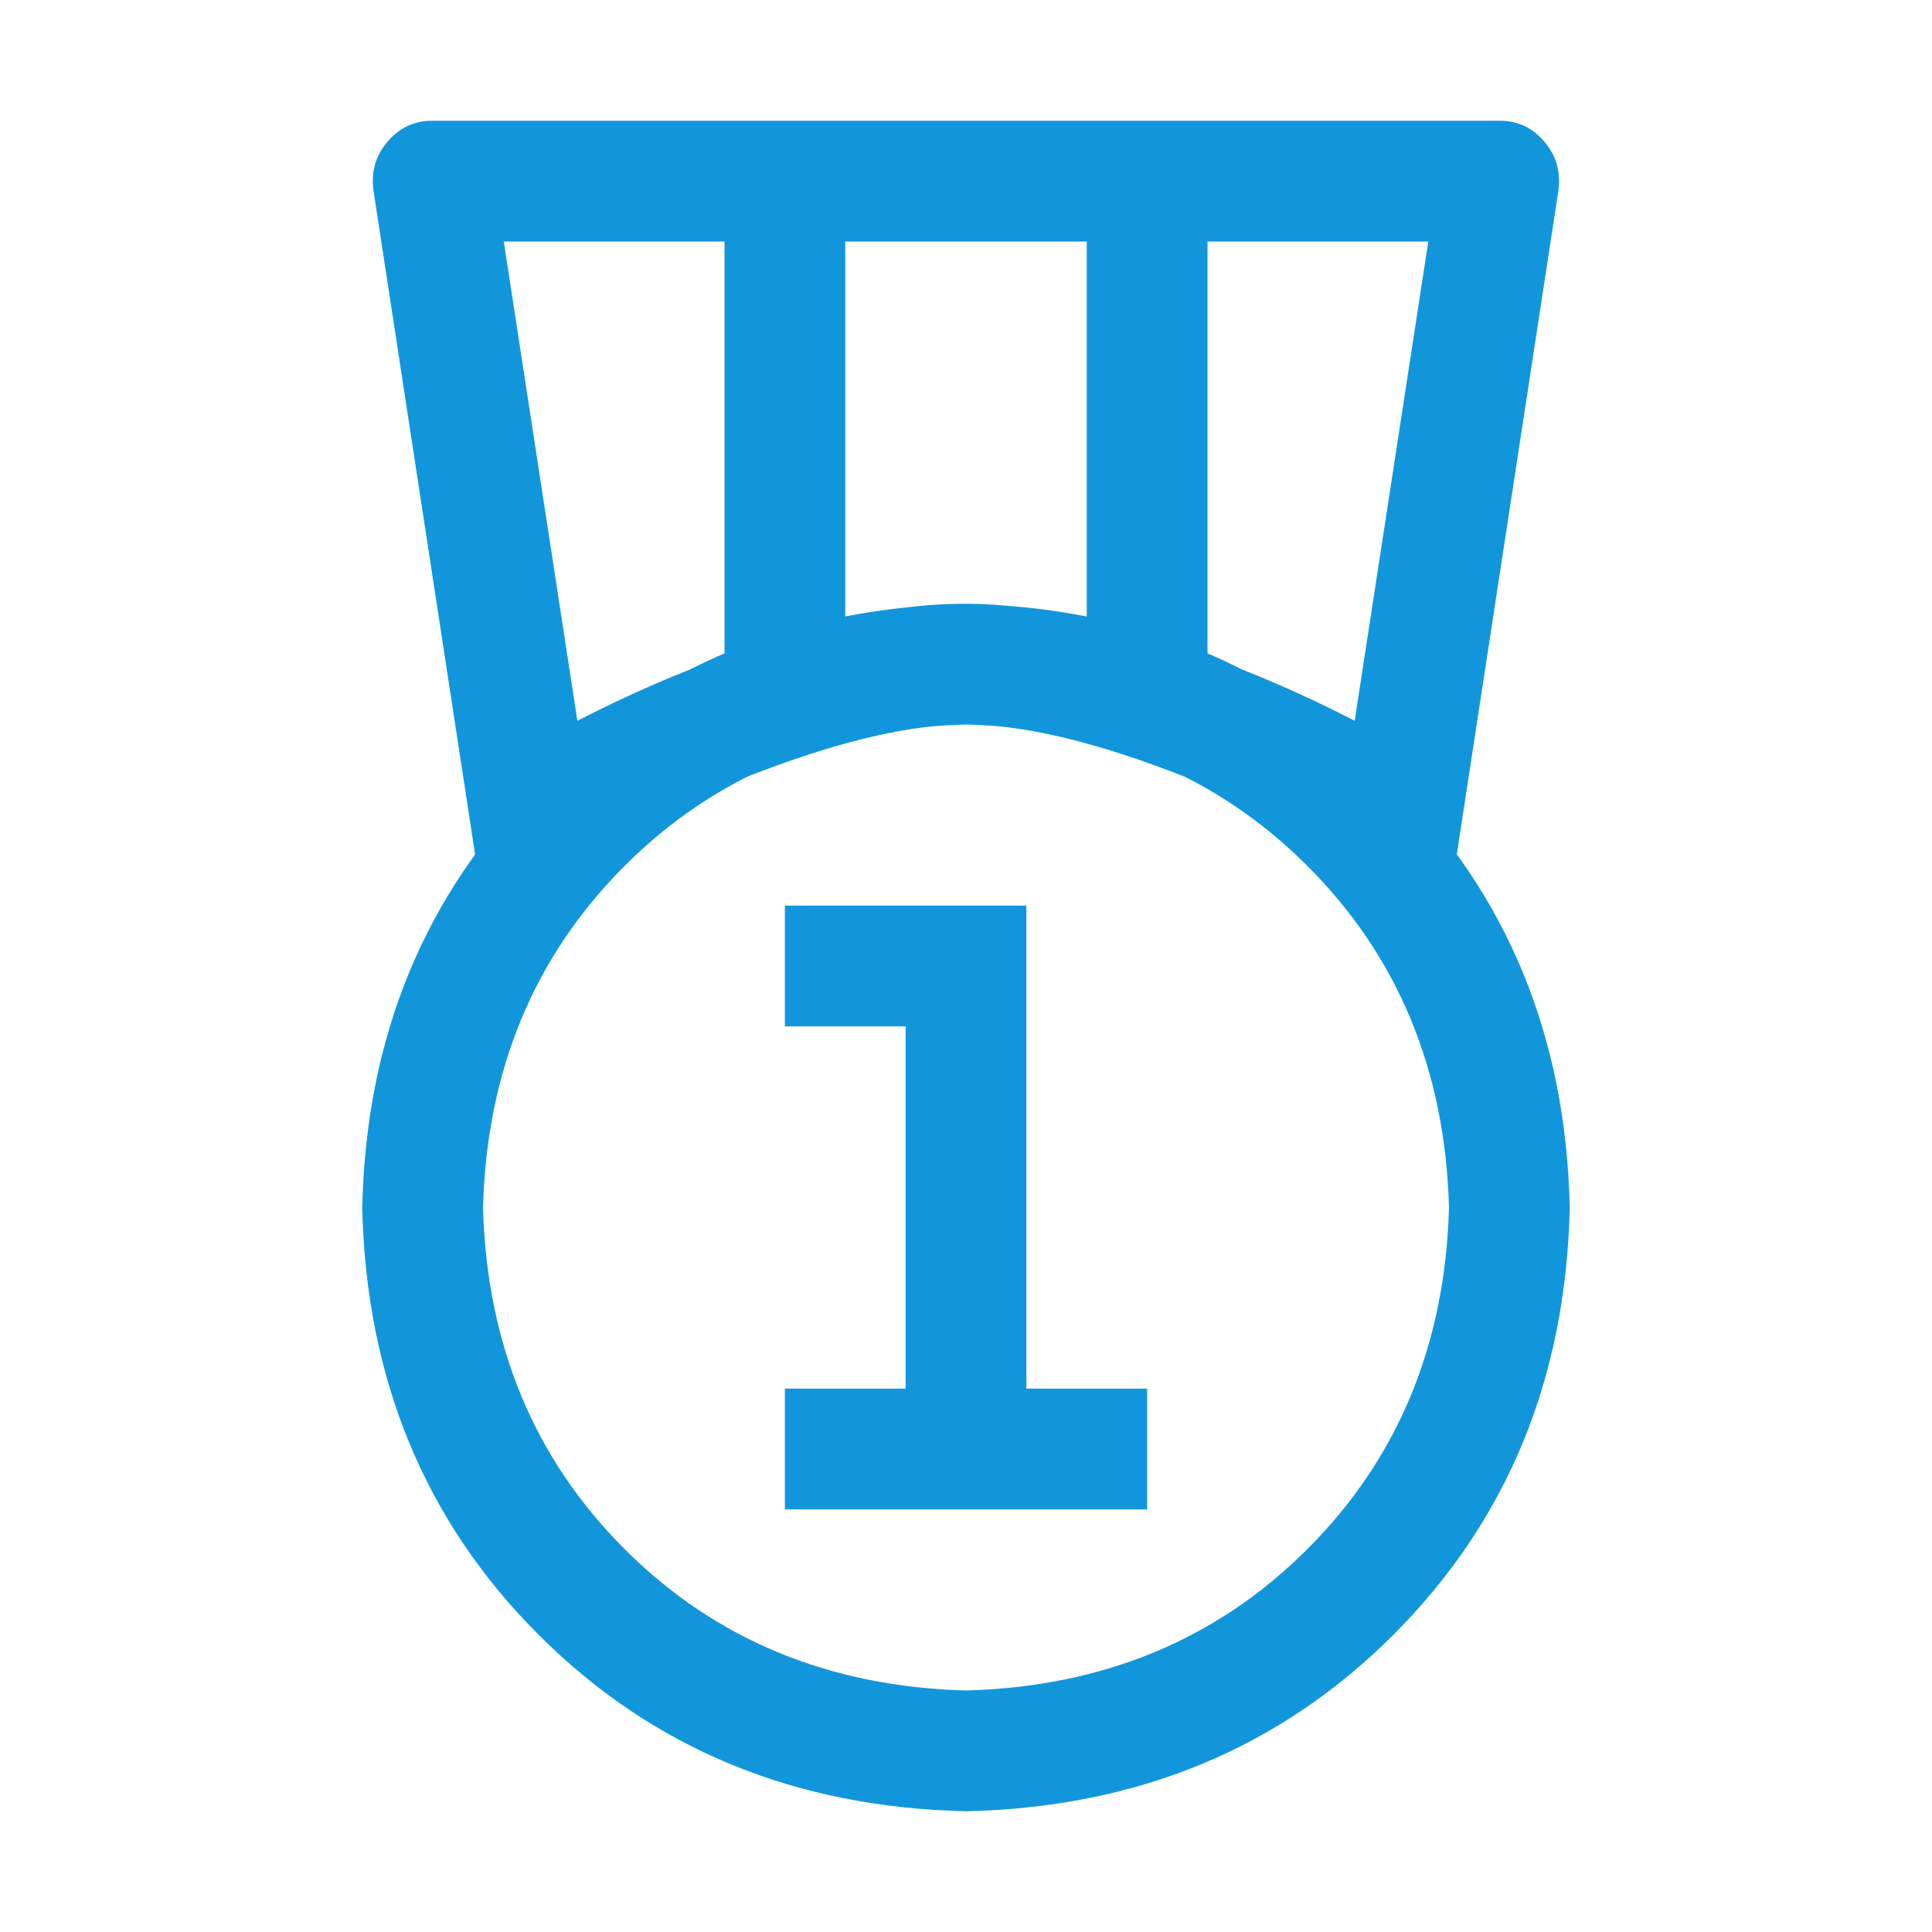 <?xml version="1.0" standalone="no"?><!DOCTYPE svg PUBLIC "-//W3C//DTD SVG 1.1//EN" "http://www.w3.org/Graphics/SVG/1.1/DTD/svg11.dtd"><svg class="icon" width="200px" height="200.00px" viewBox="0 0 1024 1024" version="1.1" xmlns="http://www.w3.org/2000/svg"><path fill="#1296db" d="M512 896q108.992-3.008 180.992-75.008T768 640q-3.008-108.992-75.008-180.992T512 384q-108.992 3.008-180.992 75.008T256 640q3.008 108.992 75.008 180.992T512 896z m0 64q-136-3.008-226.496-93.504T192 640q3.008-136 93.504-226.496T512 320q136 3.008 226.496 93.504T832 640q-3.008 136-93.504 226.496T512 960z m-32-480h64v256h64v64h-192v-64h64v-192h-64v-64h64z m96-352h-128v200q32-8 64-8 28.992 0 64 8V128z m64 0v220q36.992 12.992 78.016 34.016L757.024 128h-116.992z m-256 0H267.008l39.008 254.016q40.992-20.992 78.016-34.016V128zM228.992 64h566.016q14.016 0 23.488 11.008t7.488 26.016l-58.016 379.008q-171.008-96-256-96t-256 96L197.952 101.024q-2.016-15.008 7.488-26.016T228.928 64z" /></svg>